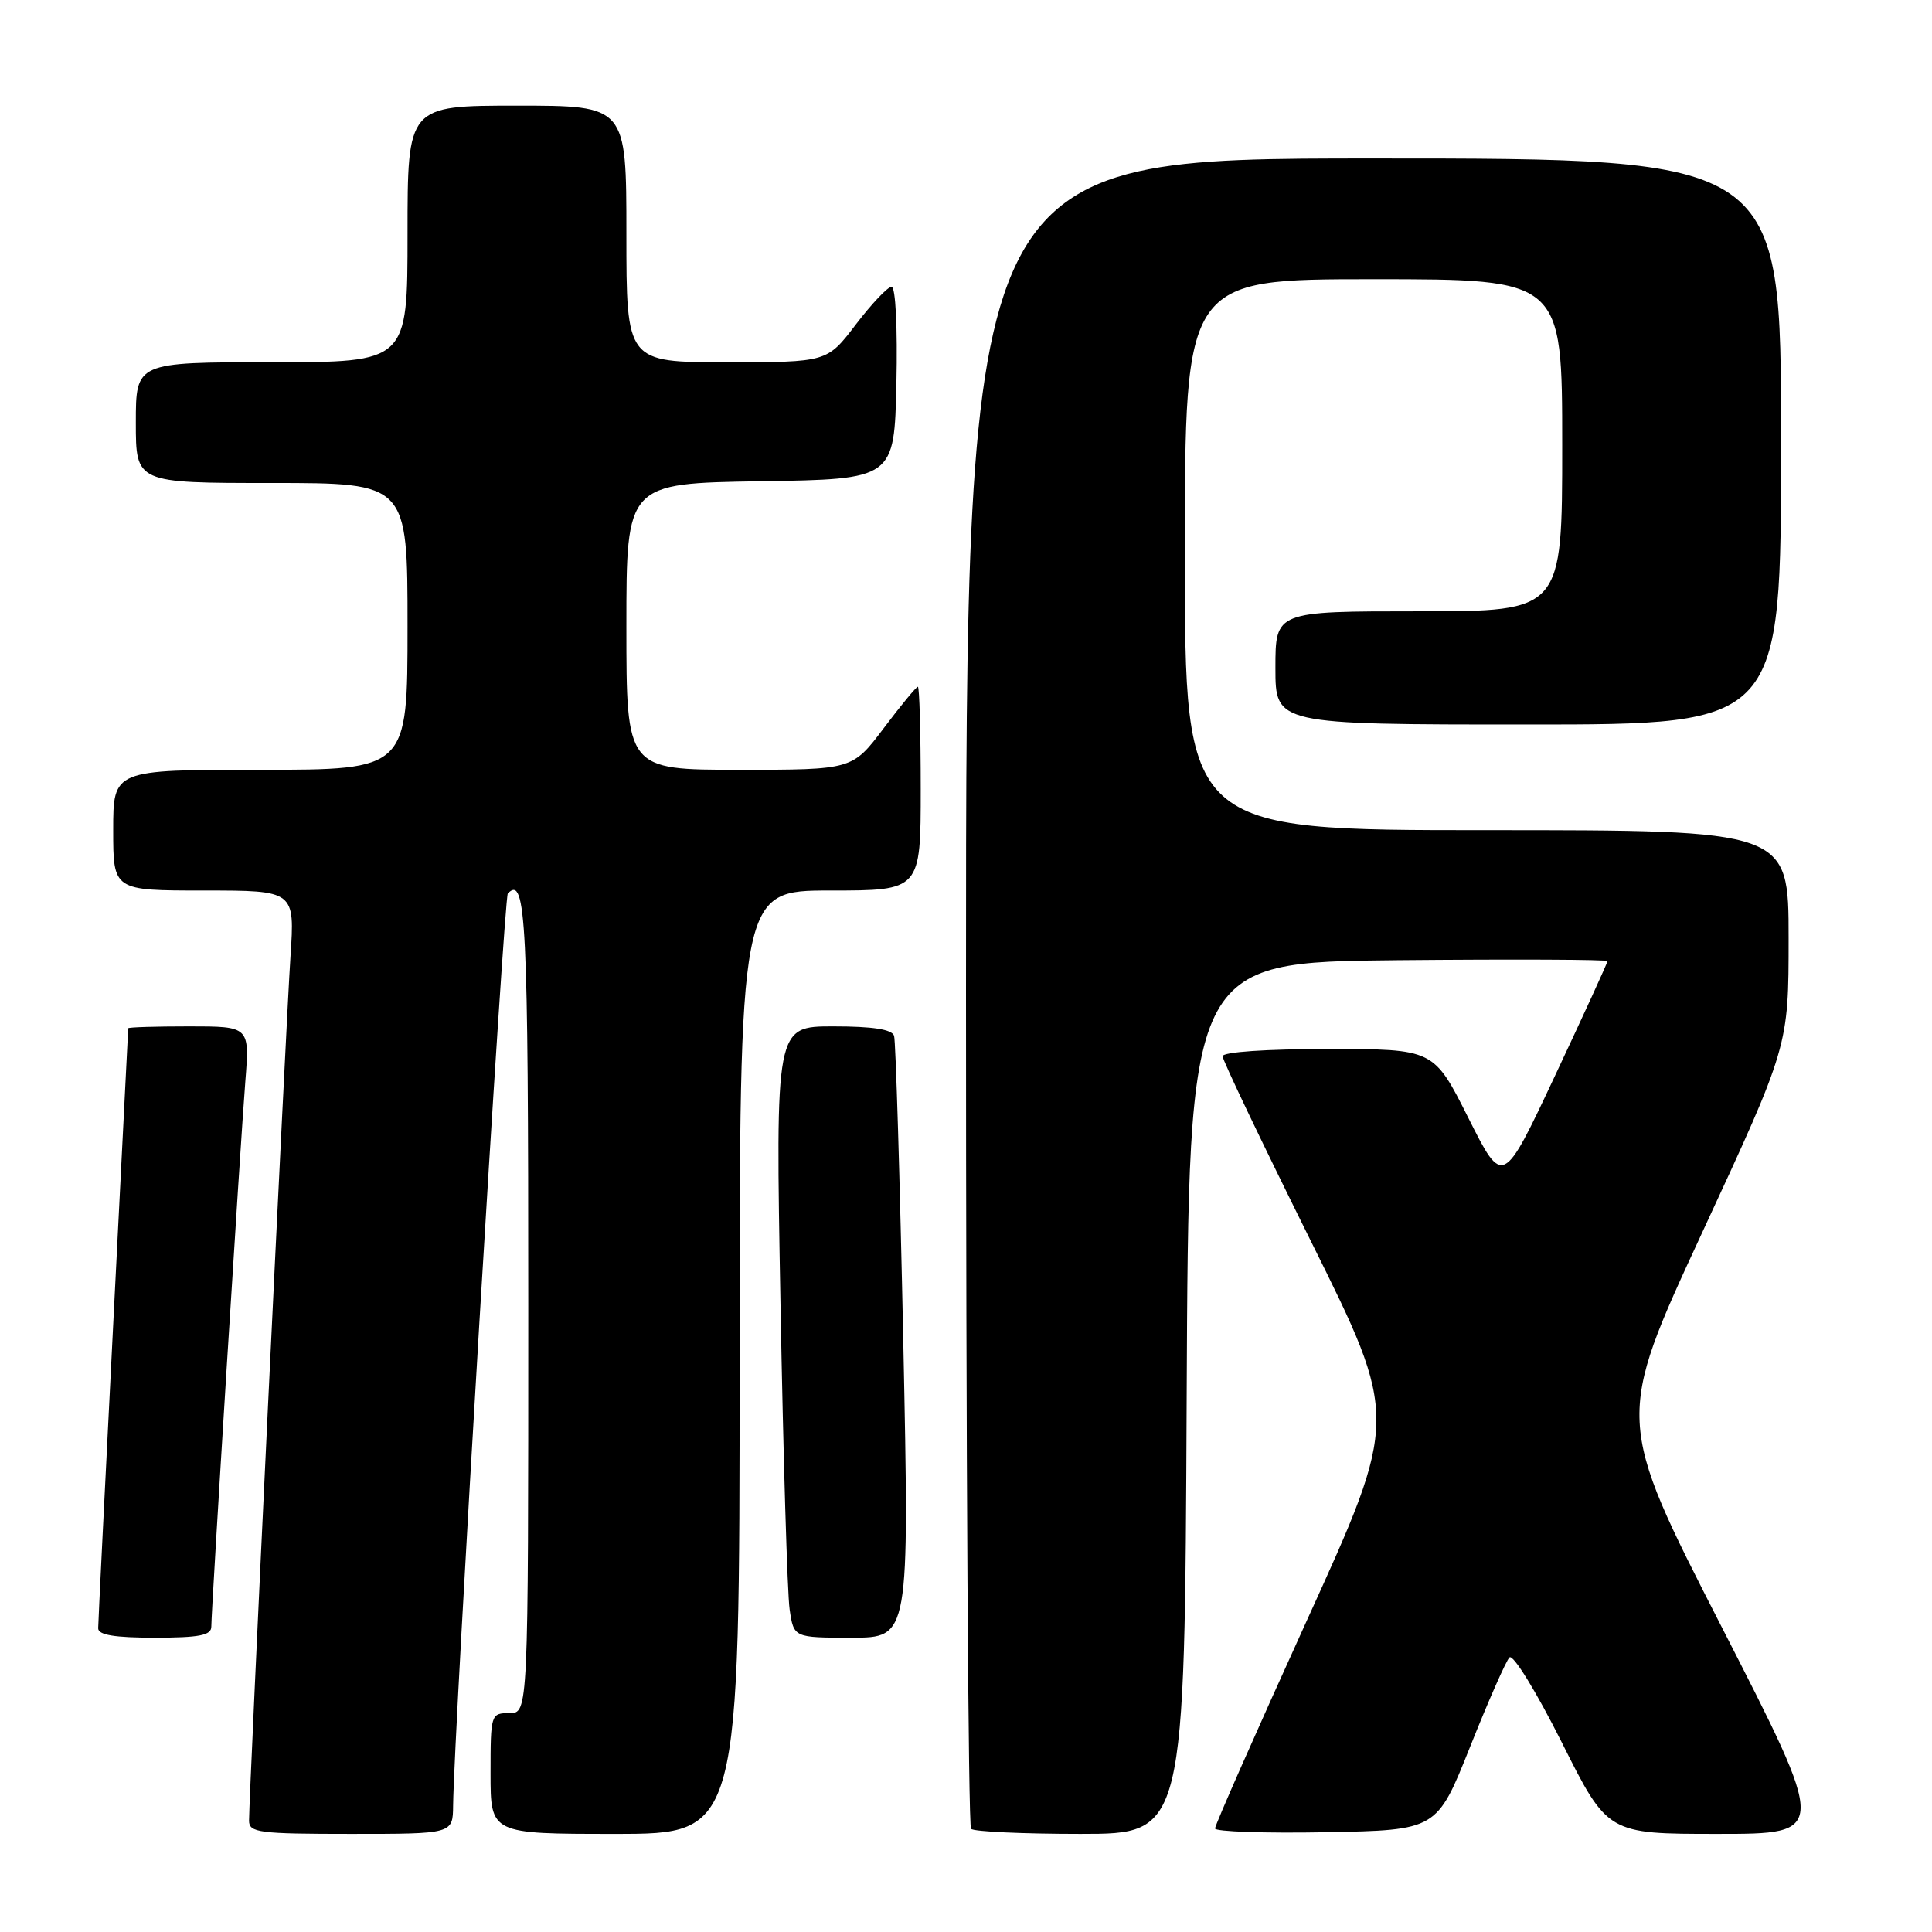 <?xml version="1.0" encoding="UTF-8" standalone="no"?>
<!DOCTYPE svg PUBLIC "-//W3C//DTD SVG 1.1//EN" "http://www.w3.org/Graphics/SVG/1.1/DTD/svg11.dtd" >
<svg xmlns="http://www.w3.org/2000/svg" xmlns:xlink="http://www.w3.org/1999/xlink" version="1.1" viewBox="0 0 256 256">
 <g >
 <path fill="currentColor"
d=" M 60.04 239.25 C 60.15 229.47 66.78 118.89 67.29 118.38 C 69.71 115.95 70.00 121.74 70.00 173.06 C 70.00 227.00 70.00 227.00 67.50 227.00 C 65.04 227.00 65.00 227.13 65.00 235.00 C 65.00 243.00 65.00 243.00 81.50 243.00 C 98.00 243.00 98.00 243.00 98.00 180.50 C 98.00 118.00 98.00 118.00 110.00 118.00 C 122.00 118.00 122.00 118.00 122.00 104.50 C 122.00 97.08 121.83 91.00 121.62 91.00 C 121.41 91.00 119.37 93.47 117.09 96.50 C 112.94 102.00 112.94 102.00 97.97 102.00 C 83.00 102.00 83.00 102.00 83.00 83.02 C 83.00 64.05 83.00 64.05 100.75 63.77 C 118.50 63.50 118.50 63.50 118.78 50.75 C 118.94 43.43 118.67 38.00 118.14 38.00 C 117.63 38.00 115.50 40.25 113.40 43.00 C 109.59 48.00 109.59 48.00 96.29 48.00 C 83.00 48.00 83.00 48.00 83.00 31.00 C 83.00 14.00 83.00 14.00 68.50 14.00 C 54.00 14.00 54.00 14.00 54.00 31.00 C 54.00 48.00 54.00 48.00 36.00 48.00 C 18.00 48.00 18.00 48.00 18.00 56.00 C 18.00 64.00 18.00 64.00 36.00 64.00 C 54.00 64.00 54.00 64.00 54.00 83.00 C 54.00 102.00 54.00 102.00 34.50 102.00 C 15.00 102.00 15.00 102.00 15.00 110.00 C 15.00 118.00 15.00 118.00 27.04 118.00 C 39.07 118.00 39.07 118.00 38.49 126.75 C 37.91 135.36 33.00 237.82 33.00 241.25 C 33.00 242.83 34.30 243.00 46.50 243.00 C 60.00 243.00 60.00 243.00 60.04 239.25 Z  M 157.24 185.25 C 157.50 127.50 157.50 127.50 185.25 127.23 C 200.51 127.09 213.00 127.14 213.00 127.35 C 213.00 127.57 209.88 134.38 206.07 142.49 C 199.14 157.24 199.14 157.24 194.56 148.12 C 189.98 139.00 189.98 139.00 175.99 139.00 C 167.75 139.00 162.00 139.39 162.00 139.96 C 162.00 140.48 167.26 151.49 173.68 164.42 C 185.36 187.92 185.36 187.92 173.17 214.71 C 166.47 229.44 160.99 241.85 161.00 242.28 C 161.00 242.70 167.61 242.93 175.70 242.78 C 190.39 242.50 190.39 242.50 194.78 231.50 C 197.19 225.45 199.54 220.10 200.01 219.62 C 200.48 219.13 203.55 224.12 206.94 230.87 C 213.02 243.00 213.02 243.00 227.59 243.00 C 242.17 243.00 242.17 243.00 228.12 215.56 C 214.07 188.11 214.07 188.11 225.53 163.36 C 237.00 138.62 237.00 138.62 237.00 124.31 C 237.00 110.00 237.00 110.00 197.00 110.00 C 157.00 110.00 157.00 110.00 157.00 73.50 C 157.00 37.00 157.00 37.00 182.00 37.00 C 207.00 37.00 207.00 37.00 207.00 59.00 C 207.00 81.00 207.00 81.00 188.00 81.00 C 169.00 81.00 169.00 81.00 169.00 88.50 C 169.00 96.00 169.00 96.00 202.50 96.00 C 236.00 96.00 236.00 96.00 236.00 58.50 C 236.00 21.00 236.00 21.00 182.00 21.00 C 128.00 21.00 128.00 21.00 128.00 131.33 C 128.00 192.02 128.30 241.97 128.67 242.33 C 129.03 242.70 135.55 243.00 143.16 243.00 C 156.98 243.00 156.98 243.00 157.24 185.25 Z  M 28.00 215.54 C 28.00 213.28 31.86 151.43 32.51 143.25 C 33.08 136.00 33.08 136.00 25.04 136.00 C 20.62 136.00 17.00 136.11 16.99 136.25 C 16.99 136.39 16.09 154.05 15.00 175.50 C 13.91 196.95 13.01 215.06 13.01 215.75 C 13.00 216.64 15.16 217.00 20.50 217.00 C 26.42 217.00 28.00 216.69 28.00 215.54 Z  M 119.69 177.75 C 119.24 156.16 118.69 137.94 118.47 137.25 C 118.19 136.39 115.65 136.00 110.41 136.00 C 102.75 136.00 102.75 136.00 103.42 172.75 C 103.78 192.96 104.33 211.19 104.63 213.25 C 105.18 217.00 105.18 217.00 112.84 217.00 C 120.50 217.00 120.50 217.00 119.69 177.75 Z "/>
</g>
</svg>